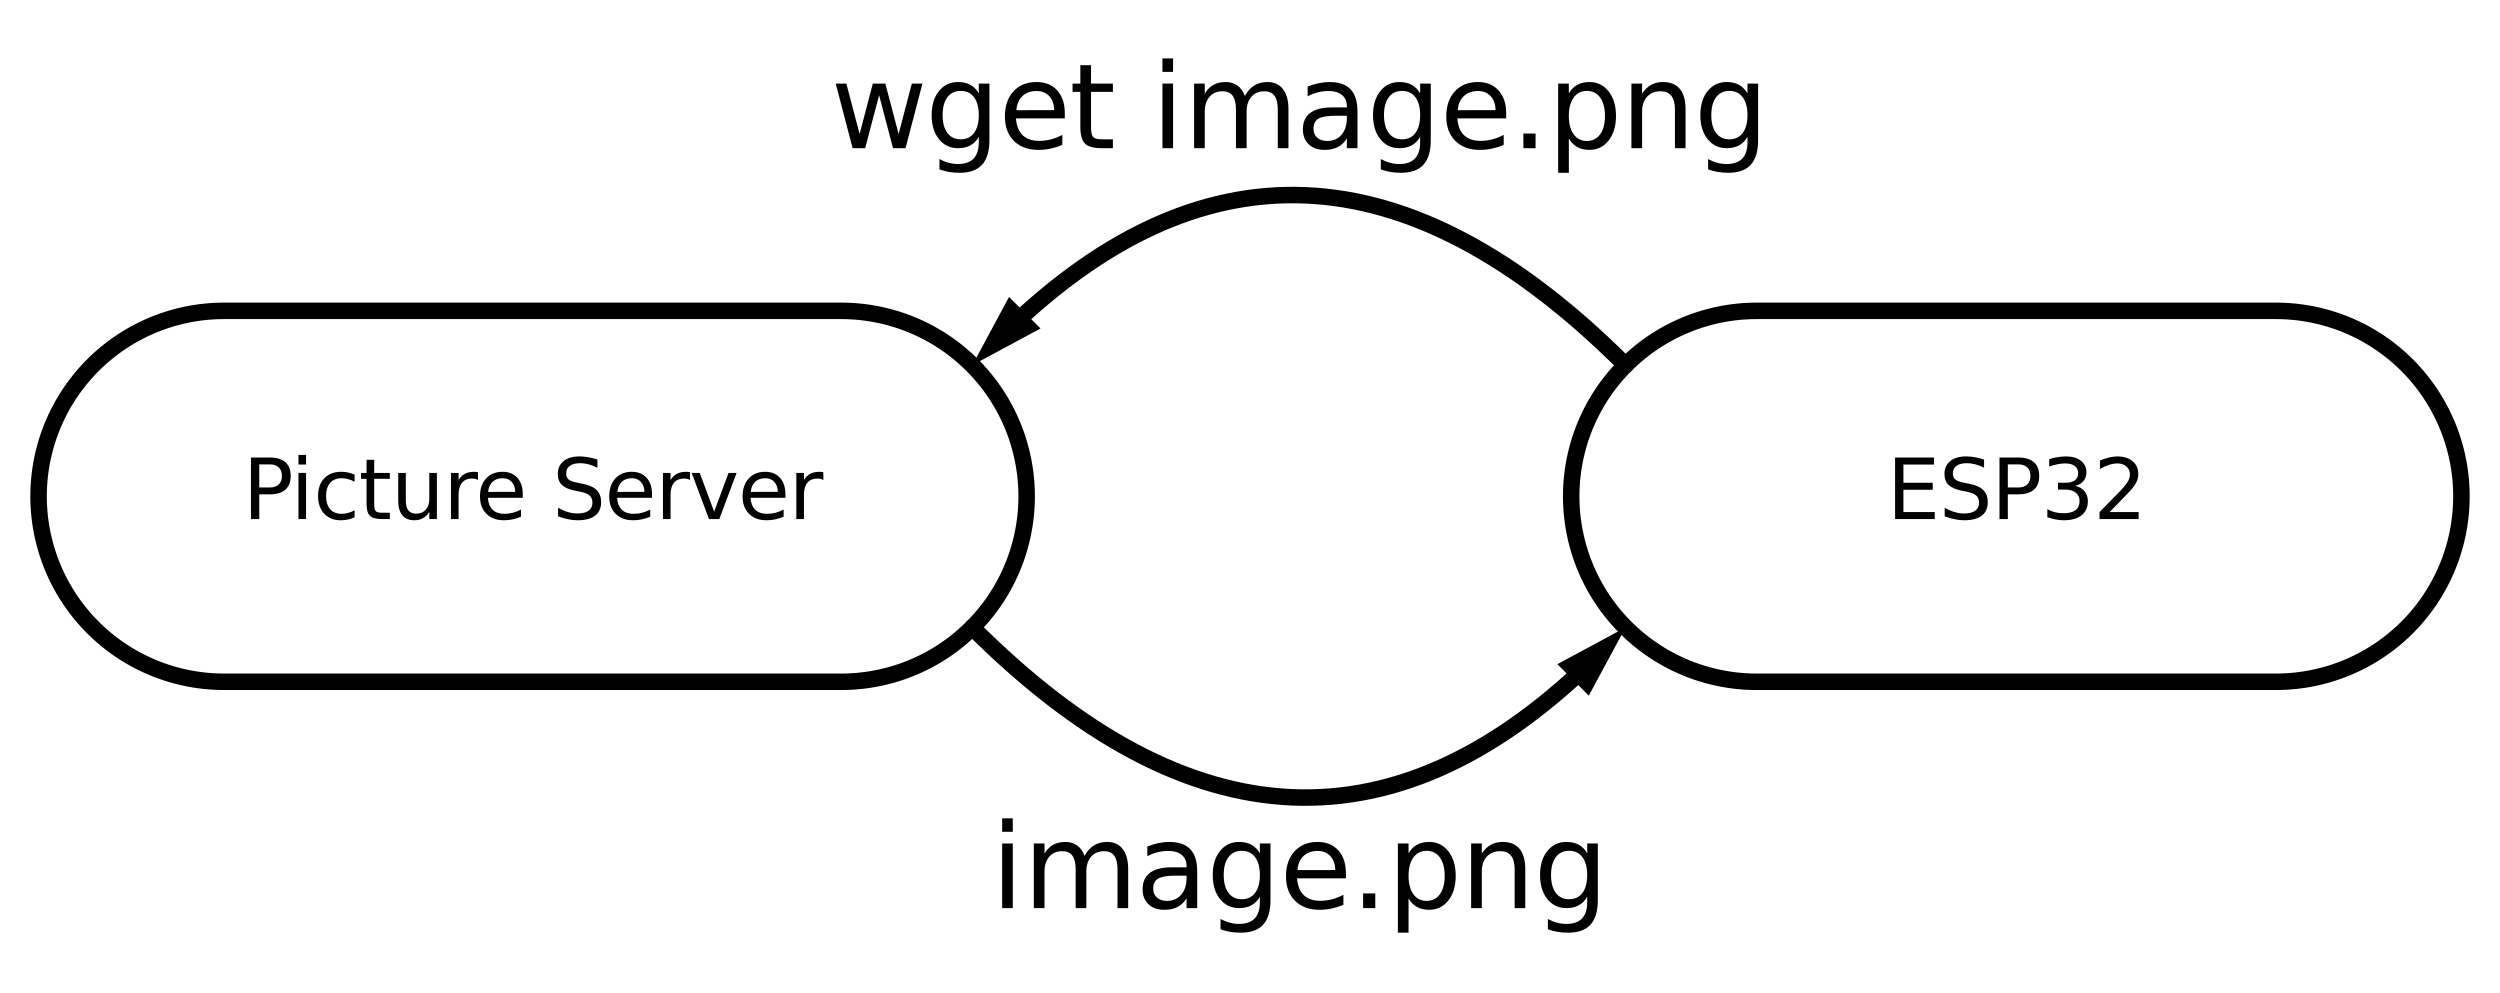 <?xml version="1.0" encoding="utf-8" standalone="no"?>
<!DOCTYPE svg PUBLIC "-//W3C//DTD SVG 1.1//EN"
  "http://www.w3.org/Graphics/SVG/1.1/DTD/svg11.dtd">
<svg xmlns:xlink="http://www.w3.org/1999/xlink" width="303.296pt" height="120.424pt" viewBox="0 0 303.296 120.424" xmlns="http://www.w3.org/2000/svg" version="1.1">
 <defs>
  <style type="text/css">*{stroke-linejoin: round; stroke-linecap: butt}</style>
 </defs>
 <g id="figure_1">
  <g id="patch_1">
   <path d="M 0 120.424 
L 303.296 120.424 
L 303.296 0 
L 0 0 
L 0 120.424 
z
" style="fill: none"/>
  </g>
  <g id="axes_1">
   <g id="patch_2">
    <path d="M 102.051 82.712 
L 102.408 82.709 
L 102.765 82.701 
L 103.122 82.687 
L 103.478 82.667 
L 103.834 82.641 
L 104.19 82.61 
L 104.545 82.574 
L 104.899 82.531 
L 105.253 82.483 
L 105.606 82.43 
L 105.958 82.37 
L 106.309 82.306 
L 106.659 82.235 
L 107.008 82.159 
L 107.356 82.078 
L 107.702 81.991 
L 108.047 81.899 
L 108.39 81.801 
L 108.732 81.698 
L 109.072 81.589 
L 109.41 81.475 
L 109.746 81.355 
L 110.081 81.231 
L 110.413 81.101 
L 110.744 80.965 
L 111.072 80.825 
L 111.398 80.679 
L 111.721 80.528 
L 112.042 80.372 
L 112.361 80.211 
L 112.677 80.045 
L 112.99 79.874 
L 113.301 79.698 
L 113.609 79.517 
L 113.914 79.331 
L 114.215 79.14 
L 114.514 78.945 
L 114.81 78.745 
L 115.102 78.54 
L 115.391 78.331 
L 115.677 78.117 
L 115.96 77.898 
L 116.238 77.676 
L 116.514 77.448 
L 116.785 77.217 
L 117.053 76.981 
L 117.317 76.741 
L 117.578 76.496 
L 117.834 76.248 
L 118.087 75.995 
L 118.335 75.739 
L 118.579 75.479 
L 118.819 75.215 
L 119.055 74.947 
L 119.287 74.675 
L 119.514 74.4 
L 119.737 74.121 
L 119.956 73.838 
L 120.17 73.553 
L 120.379 73.264 
L 120.584 72.971 
L 120.784 72.675 
L 120.979 72.377 
L 121.17 72.075 
L 121.356 71.77 
L 121.537 71.462 
L 121.713 71.152 
L 121.884 70.838 
L 122.05 70.522 
L 122.211 70.204 
L 122.367 69.883 
L 122.518 69.559 
L 122.663 69.233 
L 122.804 68.905 
L 122.939 68.575 
L 123.069 68.242 
L 123.194 67.908 
L 123.314 67.571 
L 123.428 67.233 
L 123.536 66.893 
L 123.64 66.551 
L 123.737 66.208 
L 123.83 65.863 
L 123.917 65.517 
L 123.998 65.169 
L 124.074 64.82 
L 124.144 64.47 
L 124.209 64.119 
L 124.268 63.767 
L 124.322 63.414 
L 124.37 63.061 
L 124.412 62.706 
L 124.449 62.351 
L 124.48 61.995 
L 124.506 61.639 
L 124.526 61.283 
L 124.54 60.926 
L 124.548 60.569 
L 124.551 60.212 
L 124.551 60.212 
L 124.548 59.855 
L 124.54 59.498 
L 124.526 59.142 
L 124.506 58.785 
L 124.48 58.429 
L 124.449 58.073 
L 124.412 57.718 
L 124.37 57.364 
L 124.322 57.01 
L 124.268 56.657 
L 124.209 56.305 
L 124.144 55.954 
L 124.074 55.604 
L 123.998 55.255 
L 123.917 54.908 
L 123.83 54.561 
L 123.737 54.217 
L 123.64 53.873 
L 123.536 53.532 
L 123.428 53.191 
L 123.314 52.853 
L 123.194 52.517 
L 123.069 52.182 
L 122.939 51.85 
L 122.804 51.519 
L 122.663 51.191 
L 122.518 50.865 
L 122.367 50.542 
L 122.211 50.221 
L 122.05 49.902 
L 121.884 49.586 
L 121.713 49.273 
L 121.537 48.962 
L 121.356 48.655 
L 121.17 48.35 
L 120.979 48.048 
L 120.784 47.749 
L 120.584 47.453 
L 120.379 47.161 
L 120.17 46.872 
L 119.956 46.586 
L 119.737 46.304 
L 119.514 46.025 
L 119.287 45.75 
L 119.055 45.478 
L 118.819 45.21 
L 118.579 44.946 
L 118.335 44.685 
L 118.087 44.429 
L 117.834 44.177 
L 117.578 43.928 
L 117.317 43.684 
L 117.053 43.444 
L 116.785 43.208 
L 116.514 42.976 
L 116.238 42.749 
L 115.96 42.526 
L 115.677 42.308 
L 115.391 42.094 
L 115.102 41.884 
L 114.81 41.68 
L 114.514 41.479 
L 114.215 41.284 
L 113.914 41.093 
L 113.609 40.908 
L 113.301 40.727 
L 112.99 40.551 
L 112.677 40.38 
L 112.361 40.213 
L 112.042 40.052 
L 111.721 39.896 
L 111.398 39.746 
L 111.072 39.6 
L 110.744 39.459 
L 110.413 39.324 
L 110.081 39.194 
L 109.746 39.069 
L 109.41 38.95 
L 109.072 38.836 
L 108.732 38.727 
L 108.39 38.624 
L 108.047 38.526 
L 107.702 38.433 
L 107.356 38.346 
L 107.008 38.265 
L 106.659 38.189 
L 106.309 38.119 
L 105.958 38.054 
L 105.606 37.995 
L 105.253 37.941 
L 104.899 37.893 
L 104.545 37.851 
L 104.19 37.814 
L 103.834 37.783 
L 103.478 37.758 
L 103.122 37.738 
L 102.765 37.724 
L 102.408 37.715 
L 102.051 37.712 
L 27.18 37.712 
L 26.823 37.715 
L 26.466 37.724 
L 26.109 37.738 
L 25.753 37.758 
L 25.397 37.783 
L 25.041 37.814 
L 24.686 37.851 
L 24.332 37.893 
L 23.978 37.941 
L 23.625 37.995 
L 23.273 38.054 
L 22.922 38.119 
L 22.572 38.189 
L 22.223 38.265 
L 21.875 38.346 
L 21.529 38.433 
L 21.184 38.526 
L 20.841 38.624 
L 20.499 38.727 
L 20.159 38.836 
L 19.821 38.95 
L 19.485 39.069 
L 19.15 39.194 
L 18.818 39.324 
L 18.487 39.459 
L 18.159 39.6 
L 17.833 39.746 
L 17.51 39.896 
L 17.189 40.052 
L 16.87 40.213 
L 16.554 40.38 
L 16.241 40.551 
L 15.93 40.727 
L 15.622 40.908 
L 15.317 41.093 
L 15.016 41.284 
L 14.717 41.479 
L 14.421 41.68 
L 14.129 41.884 
L 13.84 42.094 
L 13.554 42.308 
L 13.271 42.526 
L 12.993 42.749 
L 12.717 42.976 
L 12.446 43.208 
L 12.178 43.444 
L 11.914 43.684 
L 11.653 43.928 
L 11.397 44.177 
L 11.144 44.429 
L 10.896 44.685 
L 10.652 44.946 
L 10.412 45.21 
L 10.176 45.478 
L 9.944 45.75 
L 9.717 46.025 
L 9.494 46.304 
L 9.275 46.586 
L 9.061 46.872 
L 8.852 47.161 
L 8.647 47.453 
L 8.447 47.749 
L 8.252 48.048 
L 8.061 48.35 
L 7.875 48.655 
L 7.694 48.962 
L 7.518 49.273 
L 7.347 49.586 
L 7.181 49.902 
L 7.02 50.221 
L 6.864 50.542 
L 6.713 50.865 
L 6.568 51.191 
L 6.427 51.519 
L 6.292 51.85 
L 6.162 52.182 
L 6.037 52.517 
L 5.917 52.853 
L 5.803 53.191 
L 5.695 53.532 
L 5.591 53.873 
L 5.494 54.217 
L 5.401 54.561 
L 5.314 54.908 
L 5.233 55.255 
L 5.157 55.604 
L 5.087 55.954 
L 5.022 56.305 
L 4.963 56.657 
L 4.909 57.01 
L 4.861 57.364 
L 4.819 57.718 
L 4.782 58.073 
L 4.751 58.429 
L 4.725 58.785 
L 4.705 59.142 
L 4.691 59.498 
L 4.683 59.855 
L 4.68 60.212 
L 4.68 60.212 
L 4.683 60.569 
L 4.691 60.926 
L 4.705 61.283 
L 4.725 61.639 
L 4.751 61.995 
L 4.782 62.351 
L 4.819 62.706 
L 4.861 63.061 
L 4.909 63.414 
L 4.963 63.767 
L 5.022 64.119 
L 5.087 64.47 
L 5.157 64.82 
L 5.233 65.169 
L 5.314 65.517 
L 5.401 65.863 
L 5.494 66.208 
L 5.591 66.551 
L 5.695 66.893 
L 5.803 67.233 
L 5.917 67.571 
L 6.037 67.908 
L 6.162 68.242 
L 6.292 68.575 
L 6.427 68.905 
L 6.568 69.233 
L 6.713 69.559 
L 6.864 69.883 
L 7.02 70.204 
L 7.181 70.522 
L 7.347 70.838 
L 7.518 71.152 
L 7.694 71.462 
L 7.875 71.77 
L 8.061 72.075 
L 8.252 72.377 
L 8.447 72.675 
L 8.647 72.971 
L 8.852 73.264 
L 9.061 73.553 
L 9.275 73.838 
L 9.494 74.121 
L 9.717 74.4 
L 9.944 74.675 
L 10.176 74.947 
L 10.412 75.215 
L 10.652 75.479 
L 10.896 75.739 
L 11.144 75.995 
L 11.397 76.248 
L 11.653 76.496 
L 11.914 76.741 
L 12.178 76.981 
L 12.446 77.217 
L 12.717 77.448 
L 12.993 77.676 
L 13.271 77.898 
L 13.554 78.117 
L 13.84 78.331 
L 14.129 78.54 
L 14.421 78.745 
L 14.717 78.945 
L 15.016 79.14 
L 15.317 79.331 
L 15.622 79.517 
L 15.93 79.698 
L 16.241 79.874 
L 16.554 80.045 
L 16.87 80.211 
L 17.189 80.372 
L 17.51 80.528 
L 17.833 80.679 
L 18.159 80.825 
L 18.487 80.965 
L 18.818 81.101 
L 19.15 81.231 
L 19.485 81.355 
L 19.821 81.475 
L 20.159 81.589 
L 20.499 81.698 
L 20.841 81.801 
L 21.184 81.899 
L 21.529 81.991 
L 21.875 82.078 
L 22.223 82.159 
L 22.572 82.235 
L 22.922 82.306 
L 23.273 82.37 
L 23.625 82.43 
L 23.978 82.483 
L 24.332 82.531 
L 24.686 82.574 
L 25.041 82.61 
L 25.397 82.641 
L 25.753 82.667 
L 26.109 82.687 
L 26.466 82.701 
L 26.823 82.709 
L 27.18 82.712 
L 102.051 82.712 
z
" clip-path="url(#pdea3995579)" style="fill: none; stroke: #000000; stroke-width: 2; stroke-linecap: round"/>
   </g>
   <g id="patch_3">
    <path d="M 276.115 82.712 
L 276.472 82.709 
L 276.829 82.701 
L 277.186 82.687 
L 277.543 82.667 
L 277.899 82.641 
L 278.254 82.61 
L 278.609 82.574 
L 278.964 82.531 
L 279.318 82.483 
L 279.671 82.43 
L 280.023 82.37 
L 280.374 82.306 
L 280.724 82.235 
L 281.072 82.159 
L 281.42 82.078 
L 281.766 81.991 
L 282.111 81.899 
L 282.454 81.801 
L 282.796 81.698 
L 283.136 81.589 
L 283.475 81.475 
L 283.811 81.355 
L 284.145 81.231 
L 284.478 81.101 
L 284.808 80.965 
L 285.136 80.825 
L 285.462 80.679 
L 285.786 80.528 
L 286.107 80.372 
L 286.426 80.211 
L 286.742 80.045 
L 287.055 79.874 
L 287.365 79.698 
L 287.673 79.517 
L 287.978 79.331 
L 288.28 79.14 
L 288.579 78.945 
L 288.874 78.745 
L 289.167 78.54 
L 289.456 78.331 
L 289.742 78.117 
L 290.024 77.898 
L 290.303 77.676 
L 290.578 77.448 
L 290.85 77.217 
L 291.118 76.981 
L 291.382 76.741 
L 291.642 76.496 
L 291.899 76.248 
L 292.151 75.995 
L 292.4 75.739 
L 292.644 75.479 
L 292.884 75.215 
L 293.12 74.947 
L 293.351 74.675 
L 293.579 74.4 
L 293.802 74.121 
L 294.02 73.838 
L 294.234 73.553 
L 294.443 73.264 
L 294.648 72.971 
L 294.848 72.675 
L 295.044 72.377 
L 295.234 72.075 
L 295.42 71.77 
L 295.601 71.462 
L 295.777 71.152 
L 295.948 70.838 
L 296.114 70.522 
L 296.275 70.204 
L 296.431 69.883 
L 296.582 69.559 
L 296.728 69.233 
L 296.868 68.905 
L 297.004 68.575 
L 297.134 68.242 
L 297.259 67.908 
L 297.378 67.571 
L 297.492 67.233 
L 297.601 66.893 
L 297.704 66.551 
L 297.802 66.208 
L 297.894 65.863 
L 297.981 65.517 
L 298.063 65.169 
L 298.139 64.82 
L 298.209 64.47 
L 298.274 64.119 
L 298.333 63.767 
L 298.386 63.414 
L 298.434 63.061 
L 298.477 62.706 
L 298.514 62.351 
L 298.545 61.995 
L 298.57 61.639 
L 298.59 61.283 
L 298.604 60.926 
L 298.613 60.569 
L 298.615 60.212 
L 298.615 60.212 
L 298.613 59.855 
L 298.604 59.498 
L 298.59 59.142 
L 298.57 58.785 
L 298.545 58.429 
L 298.514 58.073 
L 298.477 57.718 
L 298.434 57.364 
L 298.386 57.01 
L 298.333 56.657 
L 298.274 56.305 
L 298.209 55.954 
L 298.139 55.604 
L 298.063 55.255 
L 297.981 54.908 
L 297.894 54.561 
L 297.802 54.217 
L 297.704 53.873 
L 297.601 53.532 
L 297.492 53.191 
L 297.378 52.853 
L 297.259 52.517 
L 297.134 52.182 
L 297.004 51.85 
L 296.868 51.519 
L 296.728 51.191 
L 296.582 50.865 
L 296.431 50.542 
L 296.275 50.221 
L 296.114 49.902 
L 295.948 49.586 
L 295.777 49.273 
L 295.601 48.962 
L 295.42 48.655 
L 295.234 48.35 
L 295.044 48.048 
L 294.848 47.749 
L 294.648 47.453 
L 294.443 47.161 
L 294.234 46.872 
L 294.02 46.586 
L 293.802 46.304 
L 293.579 46.025 
L 293.351 45.75 
L 293.12 45.478 
L 292.884 45.21 
L 292.644 44.946 
L 292.4 44.685 
L 292.151 44.429 
L 291.899 44.177 
L 291.642 43.928 
L 291.382 43.684 
L 291.118 43.444 
L 290.85 43.208 
L 290.578 42.976 
L 290.303 42.749 
L 290.024 42.526 
L 289.742 42.308 
L 289.456 42.094 
L 289.167 41.884 
L 288.874 41.68 
L 288.579 41.479 
L 288.28 41.284 
L 287.978 41.093 
L 287.673 40.908 
L 287.365 40.727 
L 287.055 40.551 
L 286.742 40.38 
L 286.426 40.213 
L 286.107 40.052 
L 285.786 39.896 
L 285.462 39.746 
L 285.136 39.6 
L 284.808 39.459 
L 284.478 39.324 
L 284.145 39.194 
L 283.811 39.069 
L 283.475 38.95 
L 283.136 38.836 
L 282.796 38.727 
L 282.454 38.624 
L 282.111 38.526 
L 281.766 38.433 
L 281.42 38.346 
L 281.072 38.265 
L 280.724 38.189 
L 280.374 38.119 
L 280.023 38.054 
L 279.671 37.995 
L 279.318 37.941 
L 278.964 37.893 
L 278.609 37.851 
L 278.254 37.814 
L 277.899 37.783 
L 277.543 37.758 
L 277.186 37.738 
L 276.829 37.724 
L 276.472 37.715 
L 276.115 37.712 
L 213.115 37.712 
L 212.759 37.715 
L 212.402 37.724 
L 212.045 37.738 
L 211.688 37.758 
L 211.332 37.783 
L 210.977 37.814 
L 210.622 37.851 
L 210.267 37.893 
L 209.913 37.941 
L 209.56 37.995 
L 209.208 38.054 
L 208.857 38.119 
L 208.507 38.189 
L 208.159 38.265 
L 207.811 38.346 
L 207.465 38.433 
L 207.12 38.526 
L 206.777 38.624 
L 206.435 38.727 
L 206.095 38.836 
L 205.756 38.95 
L 205.42 39.069 
L 205.086 39.194 
L 204.753 39.324 
L 204.423 39.459 
L 204.095 39.6 
L 203.769 39.746 
L 203.445 39.896 
L 203.124 40.052 
L 202.805 40.213 
L 202.489 40.38 
L 202.176 40.551 
L 201.865 40.727 
L 201.558 40.908 
L 201.253 41.093 
L 200.951 41.284 
L 200.652 41.479 
L 200.357 41.68 
L 200.064 41.884 
L 199.775 42.094 
L 199.489 42.308 
L 199.207 42.526 
L 198.928 42.749 
L 198.653 42.976 
L 198.381 43.208 
L 198.113 43.444 
L 197.849 43.684 
L 197.589 43.928 
L 197.332 44.177 
L 197.08 44.429 
L 196.831 44.685 
L 196.587 44.946 
L 196.347 45.21 
L 196.111 45.478 
L 195.88 45.75 
L 195.652 46.025 
L 195.429 46.304 
L 195.211 46.586 
L 194.997 46.872 
L 194.788 47.161 
L 194.583 47.453 
L 194.383 47.749 
L 194.187 48.048 
L 193.997 48.35 
L 193.811 48.655 
L 193.63 48.962 
L 193.454 49.273 
L 193.283 49.586 
L 193.117 49.902 
L 192.956 50.221 
L 192.8 50.542 
L 192.649 50.865 
L 192.503 51.191 
L 192.363 51.519 
L 192.227 51.85 
L 192.097 52.182 
L 191.972 52.517 
L 191.853 52.853 
L 191.739 53.191 
L 191.63 53.532 
L 191.527 53.873 
L 191.429 54.217 
L 191.337 54.561 
L 191.25 54.908 
L 191.168 55.255 
L 191.092 55.604 
L 191.022 55.954 
L 190.957 56.305 
L 190.898 56.657 
L 190.845 57.01 
L 190.797 57.364 
L 190.754 57.718 
L 190.717 58.073 
L 190.686 58.429 
L 190.661 58.785 
L 190.641 59.142 
L 190.627 59.498 
L 190.618 59.855 
L 190.615 60.212 
L 190.615 60.212 
L 190.618 60.569 
L 190.627 60.926 
L 190.641 61.283 
L 190.661 61.639 
L 190.686 61.995 
L 190.717 62.351 
L 190.754 62.706 
L 190.797 63.061 
L 190.845 63.414 
L 190.898 63.767 
L 190.957 64.119 
L 191.022 64.47 
L 191.092 64.82 
L 191.168 65.169 
L 191.25 65.517 
L 191.337 65.863 
L 191.429 66.208 
L 191.527 66.551 
L 191.63 66.893 
L 191.739 67.233 
L 191.853 67.571 
L 191.972 67.908 
L 192.097 68.242 
L 192.227 68.575 
L 192.363 68.905 
L 192.503 69.233 
L 192.649 69.559 
L 192.8 69.883 
L 192.956 70.204 
L 193.117 70.522 
L 193.283 70.838 
L 193.454 71.152 
L 193.63 71.462 
L 193.811 71.77 
L 193.997 72.075 
L 194.187 72.377 
L 194.383 72.675 
L 194.583 72.971 
L 194.788 73.264 
L 194.997 73.553 
L 195.211 73.838 
L 195.429 74.121 
L 195.652 74.4 
L 195.88 74.675 
L 196.111 74.947 
L 196.347 75.215 
L 196.587 75.479 
L 196.831 75.739 
L 197.08 75.995 
L 197.332 76.248 
L 197.589 76.496 
L 197.849 76.741 
L 198.113 76.981 
L 198.381 77.217 
L 198.653 77.448 
L 198.928 77.676 
L 199.207 77.898 
L 199.489 78.117 
L 199.775 78.331 
L 200.064 78.54 
L 200.357 78.745 
L 200.652 78.945 
L 200.951 79.14 
L 201.253 79.331 
L 201.558 79.517 
L 201.865 79.698 
L 202.176 79.874 
L 202.489 80.045 
L 202.805 80.211 
L 203.124 80.372 
L 203.445 80.528 
L 203.769 80.679 
L 204.095 80.825 
L 204.423 80.965 
L 204.753 81.101 
L 205.086 81.231 
L 205.42 81.355 
L 205.756 81.475 
L 206.095 81.589 
L 206.435 81.698 
L 206.777 81.801 
L 207.12 81.899 
L 207.465 81.991 
L 207.811 82.078 
L 208.159 82.159 
L 208.507 82.235 
L 208.857 82.306 
L 209.208 82.37 
L 209.56 82.43 
L 209.913 82.483 
L 210.267 82.531 
L 210.622 82.574 
L 210.977 82.61 
L 211.332 82.641 
L 211.688 82.667 
L 212.045 82.687 
L 212.402 82.701 
L 212.759 82.709 
L 213.115 82.712 
L 276.115 82.712 
z
" clip-path="url(#pdea3995579)" style="fill: none; stroke: #000000; stroke-width: 2; stroke-linecap: round"/>
   </g>
   <g id="patch_4">
    <path d="M 194.024 79.304 
Q 157.583 115.745 117.961 76.122 
" clip-path="url(#pdea3995579)" style="fill: none; stroke: #000000; stroke-width: 2; stroke-linejoin: miter; stroke-linecap: round"/>
   </g>
   <g id="patch_5">
    <path d="M 188.932 80.577 
L 197.206 76.122 
L 192.751 84.395 
z
" clip-path="url(#pdea3995579)"/>
   </g>
   <g id="patch_6">
    <path d="M 121.143 41.12 
Q 157.583 4.68 197.206 44.302 
" clip-path="url(#pdea3995579)" style="fill: none; stroke: #000000; stroke-width: 2; stroke-linejoin: miter; stroke-linecap: round"/>
   </g>
   <g id="patch_7">
    <path d="M 126.234 39.848 
L 117.961 44.302 
L 122.416 36.029 
z
" clip-path="url(#pdea3995579)"/>
   </g>
   <g id="text_1">
    <!-- Picture Server -->
    <g transform="translate(29.44 62.972) scale(0.1 -0.1)">
     <defs>
      <path id="DejaVuSans-50" d="M 1259 4147 
L 1259 2394 
L 2053 2394 
Q 2494 2394 2734 2622 
Q 2975 2850 2975 3272 
Q 2975 3691 2734 3919 
Q 2494 4147 2053 4147 
L 1259 4147 
z
M 628 4666 
L 2053 4666 
Q 2838 4666 3239 4311 
Q 3641 3956 3641 3272 
Q 3641 2581 3239 2228 
Q 2838 1875 2053 1875 
L 1259 1875 
L 1259 0 
L 628 0 
L 628 4666 
z
" transform="scale(0.016)"/>
      <path id="DejaVuSans-69" d="M 603 3500 
L 1178 3500 
L 1178 0 
L 603 0 
L 603 3500 
z
M 603 4863 
L 1178 4863 
L 1178 4134 
L 603 4134 
L 603 4863 
z
" transform="scale(0.016)"/>
      <path id="DejaVuSans-63" d="M 3122 3366 
L 3122 2828 
Q 2878 2963 2633 3030 
Q 2388 3097 2138 3097 
Q 1578 3097 1268 2742 
Q 959 2388 959 1747 
Q 959 1106 1268 751 
Q 1578 397 2138 397 
Q 2388 397 2633 464 
Q 2878 531 3122 666 
L 3122 134 
Q 2881 22 2623 -34 
Q 2366 -91 2075 -91 
Q 1284 -91 818 406 
Q 353 903 353 1747 
Q 353 2603 823 3093 
Q 1294 3584 2113 3584 
Q 2378 3584 2631 3529 
Q 2884 3475 3122 3366 
z
" transform="scale(0.016)"/>
      <path id="DejaVuSans-74" d="M 1172 4494 
L 1172 3500 
L 2356 3500 
L 2356 3053 
L 1172 3053 
L 1172 1153 
Q 1172 725 1289 603 
Q 1406 481 1766 481 
L 2356 481 
L 2356 0 
L 1766 0 
Q 1100 0 847 248 
Q 594 497 594 1153 
L 594 3053 
L 172 3053 
L 172 3500 
L 594 3500 
L 594 4494 
L 1172 4494 
z
" transform="scale(0.016)"/>
      <path id="DejaVuSans-75" d="M 544 1381 
L 544 3500 
L 1119 3500 
L 1119 1403 
Q 1119 906 1312 657 
Q 1506 409 1894 409 
Q 2359 409 2629 706 
Q 2900 1003 2900 1516 
L 2900 3500 
L 3475 3500 
L 3475 0 
L 2900 0 
L 2900 538 
Q 2691 219 2414 64 
Q 2138 -91 1772 -91 
Q 1169 -91 856 284 
Q 544 659 544 1381 
z
M 1991 3584 
L 1991 3584 
z
" transform="scale(0.016)"/>
      <path id="DejaVuSans-72" d="M 2631 2963 
Q 2534 3019 2420 3045 
Q 2306 3072 2169 3072 
Q 1681 3072 1420 2755 
Q 1159 2438 1159 1844 
L 1159 0 
L 581 0 
L 581 3500 
L 1159 3500 
L 1159 2956 
Q 1341 3275 1631 3429 
Q 1922 3584 2338 3584 
Q 2397 3584 2469 3576 
Q 2541 3569 2628 3553 
L 2631 2963 
z
" transform="scale(0.016)"/>
      <path id="DejaVuSans-65" d="M 3597 1894 
L 3597 1613 
L 953 1613 
Q 991 1019 1311 708 
Q 1631 397 2203 397 
Q 2534 397 2845 478 
Q 3156 559 3463 722 
L 3463 178 
Q 3153 47 2828 -22 
Q 2503 -91 2169 -91 
Q 1331 -91 842 396 
Q 353 884 353 1716 
Q 353 2575 817 3079 
Q 1281 3584 2069 3584 
Q 2775 3584 3186 3129 
Q 3597 2675 3597 1894 
z
M 3022 2063 
Q 3016 2534 2758 2815 
Q 2500 3097 2075 3097 
Q 1594 3097 1305 2825 
Q 1016 2553 972 2059 
L 3022 2063 
z
" transform="scale(0.016)"/>
      <path id="DejaVuSans-20" transform="scale(0.016)"/>
      <path id="DejaVuSans-53" d="M 3425 4513 
L 3425 3897 
Q 3066 4069 2747 4153 
Q 2428 4238 2131 4238 
Q 1616 4238 1336 4038 
Q 1056 3838 1056 3469 
Q 1056 3159 1242 3001 
Q 1428 2844 1947 2747 
L 2328 2669 
Q 3034 2534 3370 2195 
Q 3706 1856 3706 1288 
Q 3706 609 3251 259 
Q 2797 -91 1919 -91 
Q 1588 -91 1214 -16 
Q 841 59 441 206 
L 441 856 
Q 825 641 1194 531 
Q 1563 422 1919 422 
Q 2459 422 2753 634 
Q 3047 847 3047 1241 
Q 3047 1584 2836 1778 
Q 2625 1972 2144 2069 
L 1759 2144 
Q 1053 2284 737 2584 
Q 422 2884 422 3419 
Q 422 4038 858 4394 
Q 1294 4750 2059 4750 
Q 2388 4750 2728 4690 
Q 3069 4631 3425 4513 
z
" transform="scale(0.016)"/>
      <path id="DejaVuSans-76" d="M 191 3500 
L 800 3500 
L 1894 563 
L 2988 3500 
L 3597 3500 
L 2284 0 
L 1503 0 
L 191 3500 
z
" transform="scale(0.016)"/>
     </defs>
     <use xlink:href="#DejaVuSans-50"/>
     <use xlink:href="#DejaVuSans-69" transform="translate(58.053 0)"/>
     <use xlink:href="#DejaVuSans-63" transform="translate(85.836 0)"/>
     <use xlink:href="#DejaVuSans-74" transform="translate(140.816 0)"/>
     <use xlink:href="#DejaVuSans-75" transform="translate(180.025 0)"/>
     <use xlink:href="#DejaVuSans-72" transform="translate(243.404 0)"/>
     <use xlink:href="#DejaVuSans-65" transform="translate(282.268 0)"/>
     <use xlink:href="#DejaVuSans-20" transform="translate(343.791 0)"/>
     <use xlink:href="#DejaVuSans-53" transform="translate(375.578 0)"/>
     <use xlink:href="#DejaVuSans-65" transform="translate(439.055 0)"/>
     <use xlink:href="#DejaVuSans-72" transform="translate(500.578 0)"/>
     <use xlink:href="#DejaVuSans-76" transform="translate(541.691 0)"/>
     <use xlink:href="#DejaVuSans-65" transform="translate(600.871 0)"/>
     <use xlink:href="#DejaVuSans-72" transform="translate(662.395 0)"/>
    </g>
   </g>
   <g id="text_2">
    <!-- ESP32 -->
    <g transform="translate(228.905 62.972) scale(0.1 -0.1)">
     <defs>
      <path id="DejaVuSans-45" d="M 628 4666 
L 3578 4666 
L 3578 4134 
L 1259 4134 
L 1259 2753 
L 3481 2753 
L 3481 2222 
L 1259 2222 
L 1259 531 
L 3634 531 
L 3634 0 
L 628 0 
L 628 4666 
z
" transform="scale(0.016)"/>
      <path id="DejaVuSans-33" d="M 2597 2516 
Q 3050 2419 3304 2112 
Q 3559 1806 3559 1356 
Q 3559 666 3084 287 
Q 2609 -91 1734 -91 
Q 1441 -91 1130 -33 
Q 819 25 488 141 
L 488 750 
Q 750 597 1062 519 
Q 1375 441 1716 441 
Q 2309 441 2620 675 
Q 2931 909 2931 1356 
Q 2931 1769 2642 2001 
Q 2353 2234 1838 2234 
L 1294 2234 
L 1294 2753 
L 1863 2753 
Q 2328 2753 2575 2939 
Q 2822 3125 2822 3475 
Q 2822 3834 2567 4026 
Q 2313 4219 1838 4219 
Q 1578 4219 1281 4162 
Q 984 4106 628 3988 
L 628 4550 
Q 988 4650 1302 4700 
Q 1616 4750 1894 4750 
Q 2613 4750 3031 4423 
Q 3450 4097 3450 3541 
Q 3450 3153 3228 2886 
Q 3006 2619 2597 2516 
z
" transform="scale(0.016)"/>
      <path id="DejaVuSans-32" d="M 1228 531 
L 3431 531 
L 3431 0 
L 469 0 
L 469 531 
Q 828 903 1448 1529 
Q 2069 2156 2228 2338 
Q 2531 2678 2651 2914 
Q 2772 3150 2772 3378 
Q 2772 3750 2511 3984 
Q 2250 4219 1831 4219 
Q 1534 4219 1204 4116 
Q 875 4013 500 3803 
L 500 4441 
Q 881 4594 1212 4672 
Q 1544 4750 1819 4750 
Q 2544 4750 2975 4387 
Q 3406 4025 3406 3419 
Q 3406 3131 3298 2873 
Q 3191 2616 2906 2266 
Q 2828 2175 2409 1742 
Q 1991 1309 1228 531 
z
" transform="scale(0.016)"/>
     </defs>
     <use xlink:href="#DejaVuSans-45"/>
     <use xlink:href="#DejaVuSans-53" transform="translate(63.184 0)"/>
     <use xlink:href="#DejaVuSans-50" transform="translate(126.66 0)"/>
     <use xlink:href="#DejaVuSans-33" transform="translate(186.963 0)"/>
     <use xlink:href="#DejaVuSans-32" transform="translate(250.586 0)"/>
    </g>
   </g>
   <g id="text_3">
    <!-- image.png -->
    <g transform="translate(120.231 110.171) scale(0.14 -0.14)">
     <defs>
      <path id="DejaVuSans-6d" d="M 3328 2828 
Q 3544 3216 3844 3400 
Q 4144 3584 4550 3584 
Q 5097 3584 5394 3201 
Q 5691 2819 5691 2113 
L 5691 0 
L 5113 0 
L 5113 2094 
Q 5113 2597 4934 2840 
Q 4756 3084 4391 3084 
Q 3944 3084 3684 2787 
Q 3425 2491 3425 1978 
L 3425 0 
L 2847 0 
L 2847 2094 
Q 2847 2600 2669 2842 
Q 2491 3084 2119 3084 
Q 1678 3084 1418 2786 
Q 1159 2488 1159 1978 
L 1159 0 
L 581 0 
L 581 3500 
L 1159 3500 
L 1159 2956 
Q 1356 3278 1631 3431 
Q 1906 3584 2284 3584 
Q 2666 3584 2933 3390 
Q 3200 3197 3328 2828 
z
" transform="scale(0.016)"/>
      <path id="DejaVuSans-61" d="M 2194 1759 
Q 1497 1759 1228 1600 
Q 959 1441 959 1056 
Q 959 750 1161 570 
Q 1363 391 1709 391 
Q 2188 391 2477 730 
Q 2766 1069 2766 1631 
L 2766 1759 
L 2194 1759 
z
M 3341 1997 
L 3341 0 
L 2766 0 
L 2766 531 
Q 2569 213 2275 61 
Q 1981 -91 1556 -91 
Q 1019 -91 701 211 
Q 384 513 384 1019 
Q 384 1609 779 1909 
Q 1175 2209 1959 2209 
L 2766 2209 
L 2766 2266 
Q 2766 2663 2505 2880 
Q 2244 3097 1772 3097 
Q 1472 3097 1187 3025 
Q 903 2953 641 2809 
L 641 3341 
Q 956 3463 1253 3523 
Q 1550 3584 1831 3584 
Q 2591 3584 2966 3190 
Q 3341 2797 3341 1997 
z
" transform="scale(0.016)"/>
      <path id="DejaVuSans-67" d="M 2906 1791 
Q 2906 2416 2648 2759 
Q 2391 3103 1925 3103 
Q 1463 3103 1205 2759 
Q 947 2416 947 1791 
Q 947 1169 1205 825 
Q 1463 481 1925 481 
Q 2391 481 2648 825 
Q 2906 1169 2906 1791 
z
M 3481 434 
Q 3481 -459 3084 -895 
Q 2688 -1331 1869 -1331 
Q 1566 -1331 1297 -1286 
Q 1028 -1241 775 -1147 
L 775 -588 
Q 1028 -725 1275 -790 
Q 1522 -856 1778 -856 
Q 2344 -856 2625 -561 
Q 2906 -266 2906 331 
L 2906 616 
Q 2728 306 2450 153 
Q 2172 0 1784 0 
Q 1141 0 747 490 
Q 353 981 353 1791 
Q 353 2603 747 3093 
Q 1141 3584 1784 3584 
Q 2172 3584 2450 3431 
Q 2728 3278 2906 2969 
L 2906 3500 
L 3481 3500 
L 3481 434 
z
" transform="scale(0.016)"/>
      <path id="DejaVuSans-2e" d="M 684 794 
L 1344 794 
L 1344 0 
L 684 0 
L 684 794 
z
" transform="scale(0.016)"/>
      <path id="DejaVuSans-70" d="M 1159 525 
L 1159 -1331 
L 581 -1331 
L 581 3500 
L 1159 3500 
L 1159 2969 
Q 1341 3281 1617 3432 
Q 1894 3584 2278 3584 
Q 2916 3584 3314 3078 
Q 3713 2572 3713 1747 
Q 3713 922 3314 415 
Q 2916 -91 2278 -91 
Q 1894 -91 1617 61 
Q 1341 213 1159 525 
z
M 3116 1747 
Q 3116 2381 2855 2742 
Q 2594 3103 2138 3103 
Q 1681 3103 1420 2742 
Q 1159 2381 1159 1747 
Q 1159 1113 1420 752 
Q 1681 391 2138 391 
Q 2594 391 2855 752 
Q 3116 1113 3116 1747 
z
" transform="scale(0.016)"/>
      <path id="DejaVuSans-6e" d="M 3513 2113 
L 3513 0 
L 2938 0 
L 2938 2094 
Q 2938 2591 2744 2837 
Q 2550 3084 2163 3084 
Q 1697 3084 1428 2787 
Q 1159 2491 1159 1978 
L 1159 0 
L 581 0 
L 581 3500 
L 1159 3500 
L 1159 2956 
Q 1366 3272 1645 3428 
Q 1925 3584 2291 3584 
Q 2894 3584 3203 3211 
Q 3513 2838 3513 2113 
z
" transform="scale(0.016)"/>
     </defs>
     <use xlink:href="#DejaVuSans-69"/>
     <use xlink:href="#DejaVuSans-6d" transform="translate(27.783 0)"/>
     <use xlink:href="#DejaVuSans-61" transform="translate(125.195 0)"/>
     <use xlink:href="#DejaVuSans-67" transform="translate(186.475 0)"/>
     <use xlink:href="#DejaVuSans-65" transform="translate(249.951 0)"/>
     <use xlink:href="#DejaVuSans-2e" transform="translate(311.475 0)"/>
     <use xlink:href="#DejaVuSans-70" transform="translate(343.262 0)"/>
     <use xlink:href="#DejaVuSans-6e" transform="translate(406.738 0)"/>
     <use xlink:href="#DejaVuSans-67" transform="translate(470.117 0)"/>
    </g>
   </g>
   <g id="text_4">
    <!-- wget image.png -->
    <g transform="translate(100.786 17.98) scale(0.14 -0.14)">
     <defs>
      <path id="DejaVuSans-77" d="M 269 3500 
L 844 3500 
L 1563 769 
L 2278 3500 
L 2956 3500 
L 3675 769 
L 4391 3500 
L 4966 3500 
L 4050 0 
L 3372 0 
L 2619 2869 
L 1863 0 
L 1184 0 
L 269 3500 
z
" transform="scale(0.016)"/>
     </defs>
     <use xlink:href="#DejaVuSans-77"/>
     <use xlink:href="#DejaVuSans-67" transform="translate(81.787 0)"/>
     <use xlink:href="#DejaVuSans-65" transform="translate(145.264 0)"/>
     <use xlink:href="#DejaVuSans-74" transform="translate(206.787 0)"/>
     <use xlink:href="#DejaVuSans-20" transform="translate(245.996 0)"/>
     <use xlink:href="#DejaVuSans-69" transform="translate(277.783 0)"/>
     <use xlink:href="#DejaVuSans-6d" transform="translate(305.566 0)"/>
     <use xlink:href="#DejaVuSans-61" transform="translate(402.979 0)"/>
     <use xlink:href="#DejaVuSans-67" transform="translate(464.258 0)"/>
     <use xlink:href="#DejaVuSans-65" transform="translate(527.734 0)"/>
     <use xlink:href="#DejaVuSans-2e" transform="translate(589.258 0)"/>
     <use xlink:href="#DejaVuSans-70" transform="translate(621.045 0)"/>
     <use xlink:href="#DejaVuSans-6e" transform="translate(684.521 0)"/>
     <use xlink:href="#DejaVuSans-67" transform="translate(747.9 0)"/>
    </g>
   </g>
  </g>
 </g>
 <defs>
  <clipPath id="pdea3995579">
   <rect x="0" y="0" width="303.296" height="120.424"/>
  </clipPath>
 </defs>
</svg>
